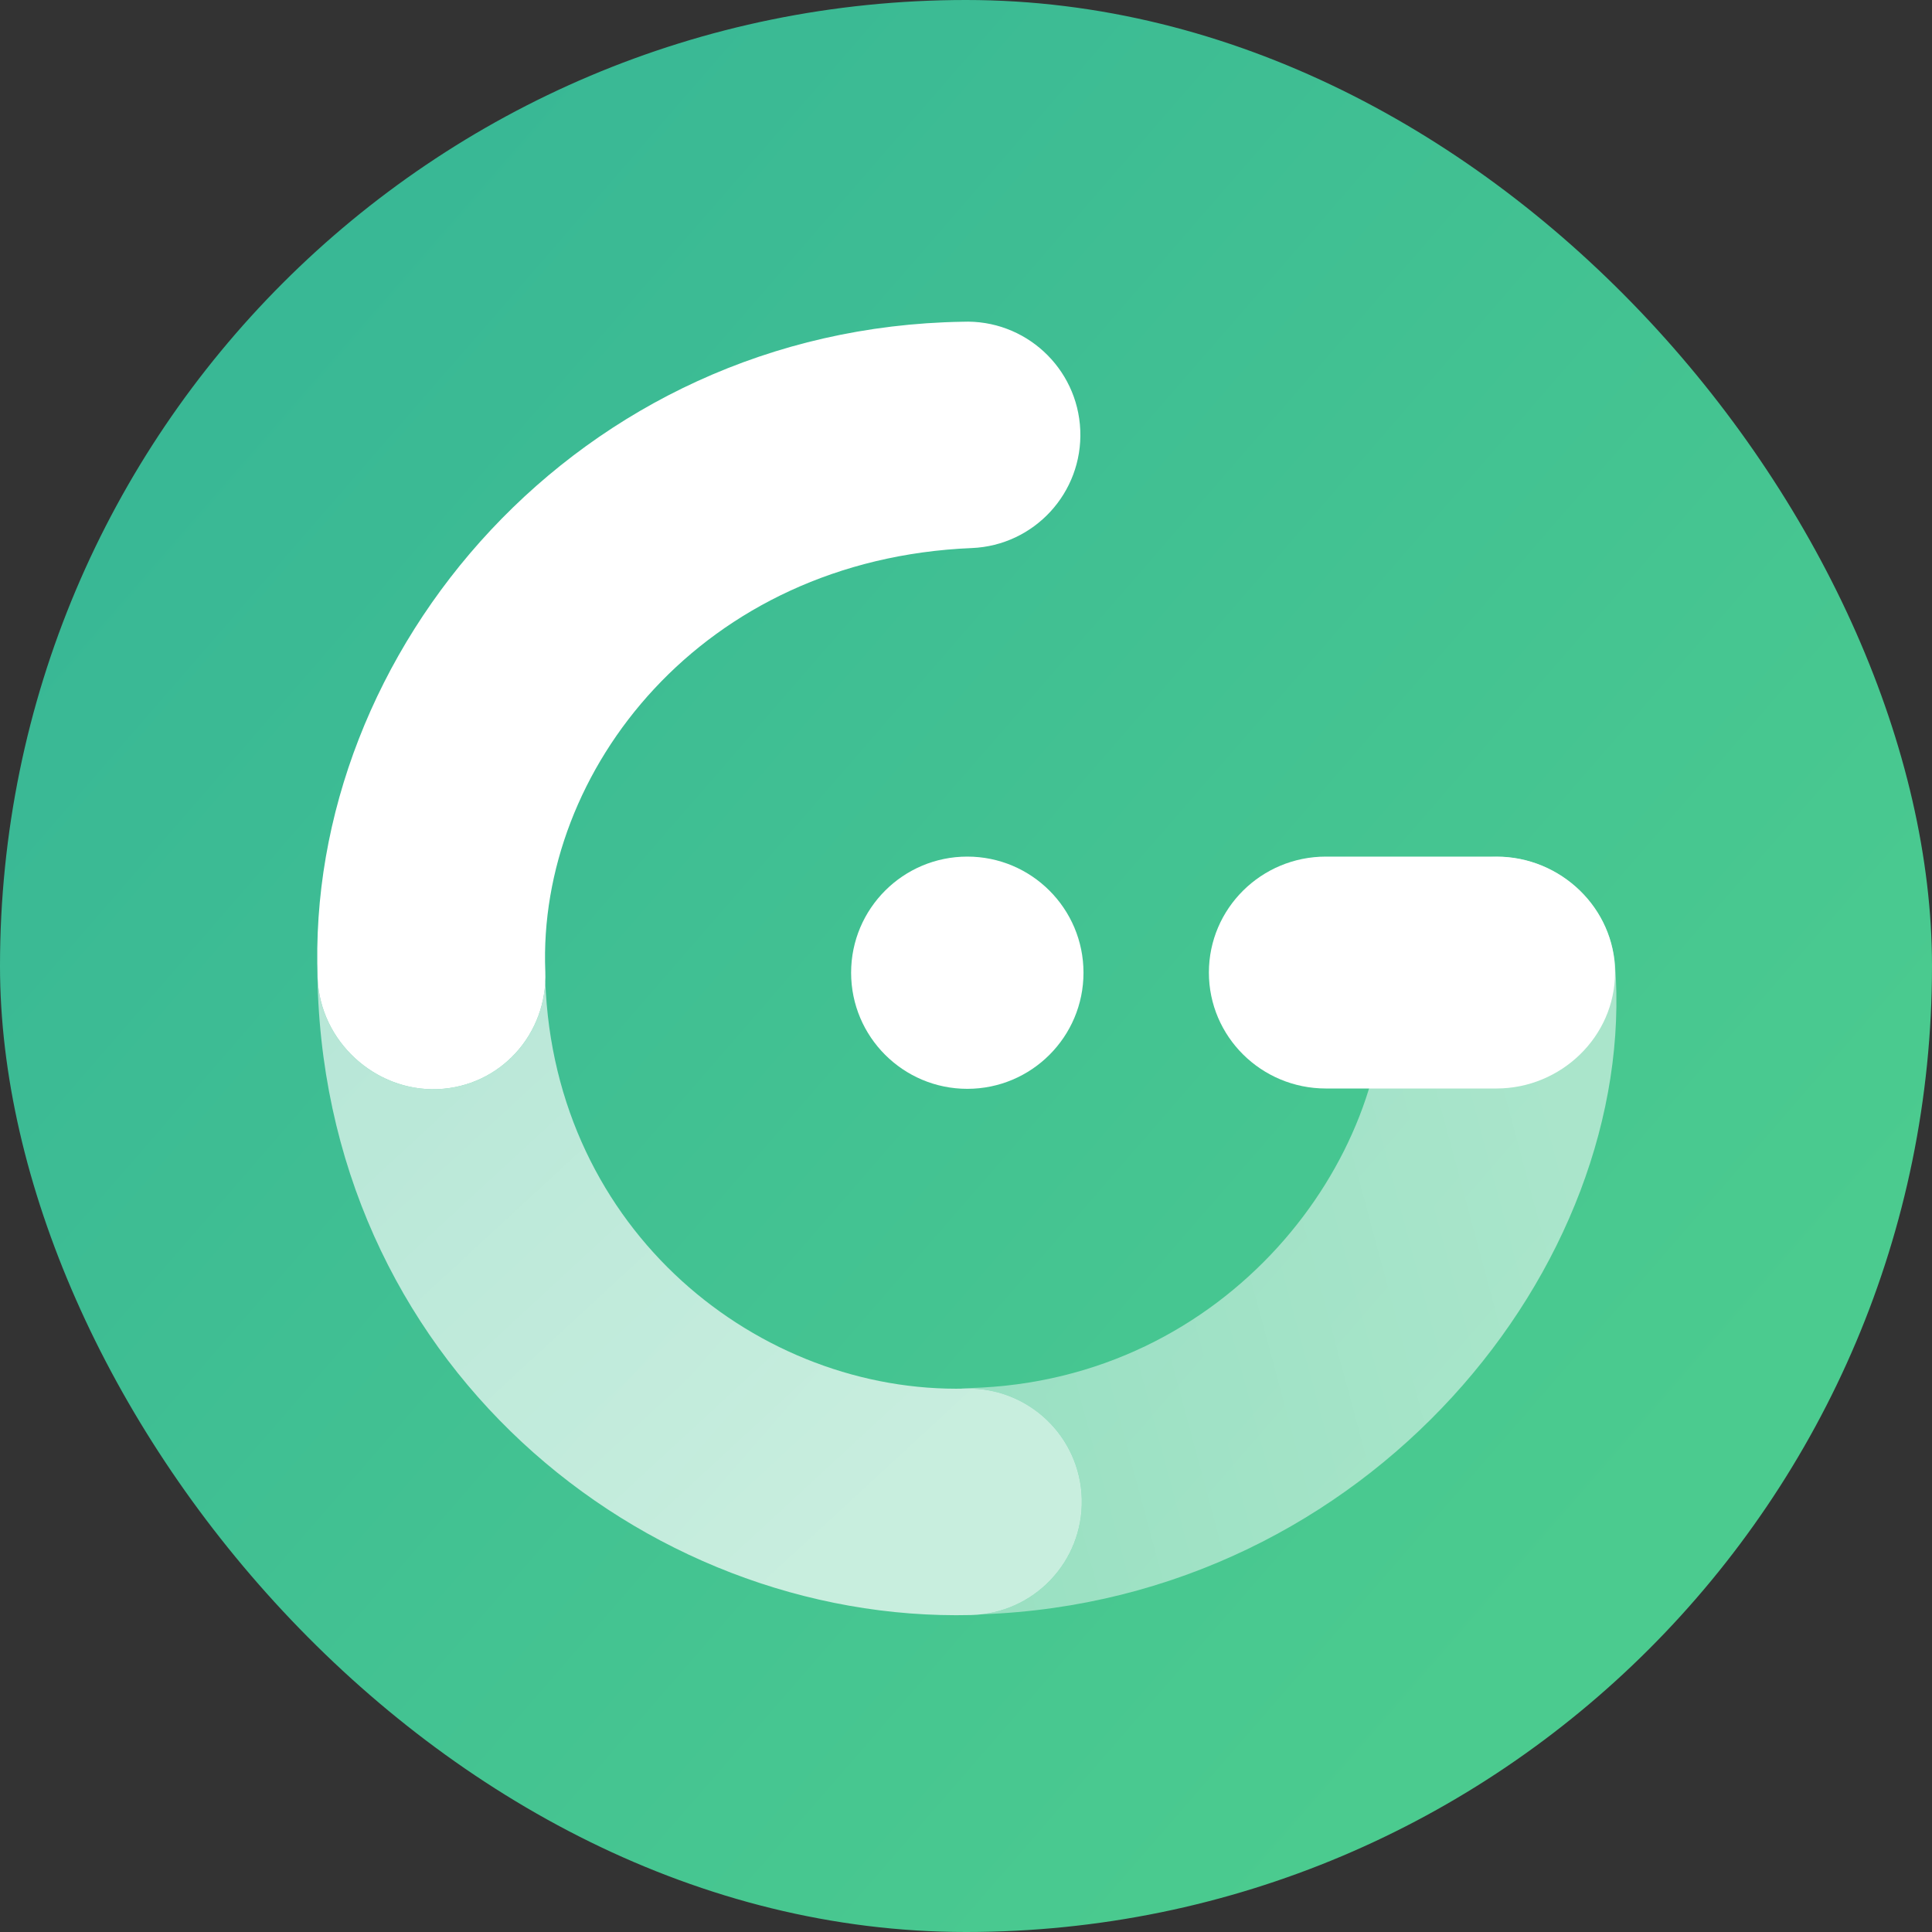 <svg width="512" height="512" viewBox="0 0 512 512" fill="none" xmlns="http://www.w3.org/2000/svg">
<rect x="0" y="0" width="512" height="512" fill="#333333" stroke="none"/>
<rect width="512" height="512" rx="256" fill="url(#paint0_linear)"/>
<path opacity="0.6" fill-rule="evenodd" clip-rule="evenodd" d="M260.2 427.803C362.818 424.141 434.165 335.203 428 255.638C426.571 239.112 411.913 226.303 395.354 227.098C378.796 227.892 366.016 241.957 366.81 258.514C369.13 306.869 325.672 365.948 257.075 367.848C256.241 367.871 255.417 367.928 254.603 368.017C255.048 368.012 255.493 368.004 255.939 367.993C272.511 367.585 286.277 380.687 286.685 397.258C287.069 412.889 275.431 426.022 260.2 427.803Z" fill="url(#paint1_linear)"/>
<path d="M320.368 257.735C320.368 240.765 334.25 227.008 351.375 227.008H396.563C413.688 227.008 428 240.765 428 257.735C428 274.705 413.688 288.462 396.563 288.462H351.375C334.25 288.462 320.368 274.705 320.368 257.735Z" fill="white"/>
<path d="M225.554 257.78C225.554 240.785 239.348 227.008 256.345 227.008C273.342 227.008 287.137 240.785 287.137 257.78C287.137 274.775 273.342 288.552 256.345 288.552C239.348 288.552 225.554 274.775 225.554 257.78Z" fill="white"/>
<path fill-rule="evenodd" clip-rule="evenodd" d="M286.284 114.008C286.971 130.569 274.102 144.552 257.538 145.24C186.036 148.209 142.385 204.243 144.51 257.449C145.171 274.011 132.548 287.974 115.983 288.635C99.419 289.296 84.852 275.93 84.191 259.367C80.728 172.664 153.133 86.95 255.047 85.267C271.611 84.579 285.596 97.447 286.284 114.008Z" fill="white"/>
<path opacity="0.7" fill-rule="evenodd" clip-rule="evenodd" d="M84.097 256.155C84.503 360.913 170.483 430.139 257.415 428C273.988 427.592 287.092 413.828 286.684 397.258C286.277 380.687 272.511 367.585 255.938 367.993C201.449 369.333 146.897 326.551 144.508 259.968C143.87 275.404 131.701 288.007 115.983 288.635C99.418 289.296 84.852 275.93 84.19 259.367C84.148 258.296 84.116 257.225 84.097 256.155Z" fill="url(#paint2_linear)"/>
<defs>
<linearGradient id="paint0_linear" x1="-738.82" y1="309.611" x2="-26.695" y2="927.904" gradientUnits="userSpaceOnUse">
<stop stop-color="#27A59B"/>
<stop offset="1" stop-color="#4BCB8F"/>
</linearGradient>
<linearGradient id="paint1_linear" x1="414.183" y1="291.753" x2="-70.607" y2="422.086" gradientUnits="userSpaceOnUse">
<stop stop-color="white" stop-opacity="0.89"/>
<stop offset="1" stop-color="white" stop-opacity="0.51"/>
</linearGradient>
<linearGradient id="paint2_linear" x1="245.041" y1="379.648" x2="-11.958" y2="101.403" gradientUnits="userSpaceOnUse">
<stop stop-color="white"/>
<stop offset="1" stop-color="white" stop-opacity="0.8"/>
</linearGradient>
</defs>
</svg>
